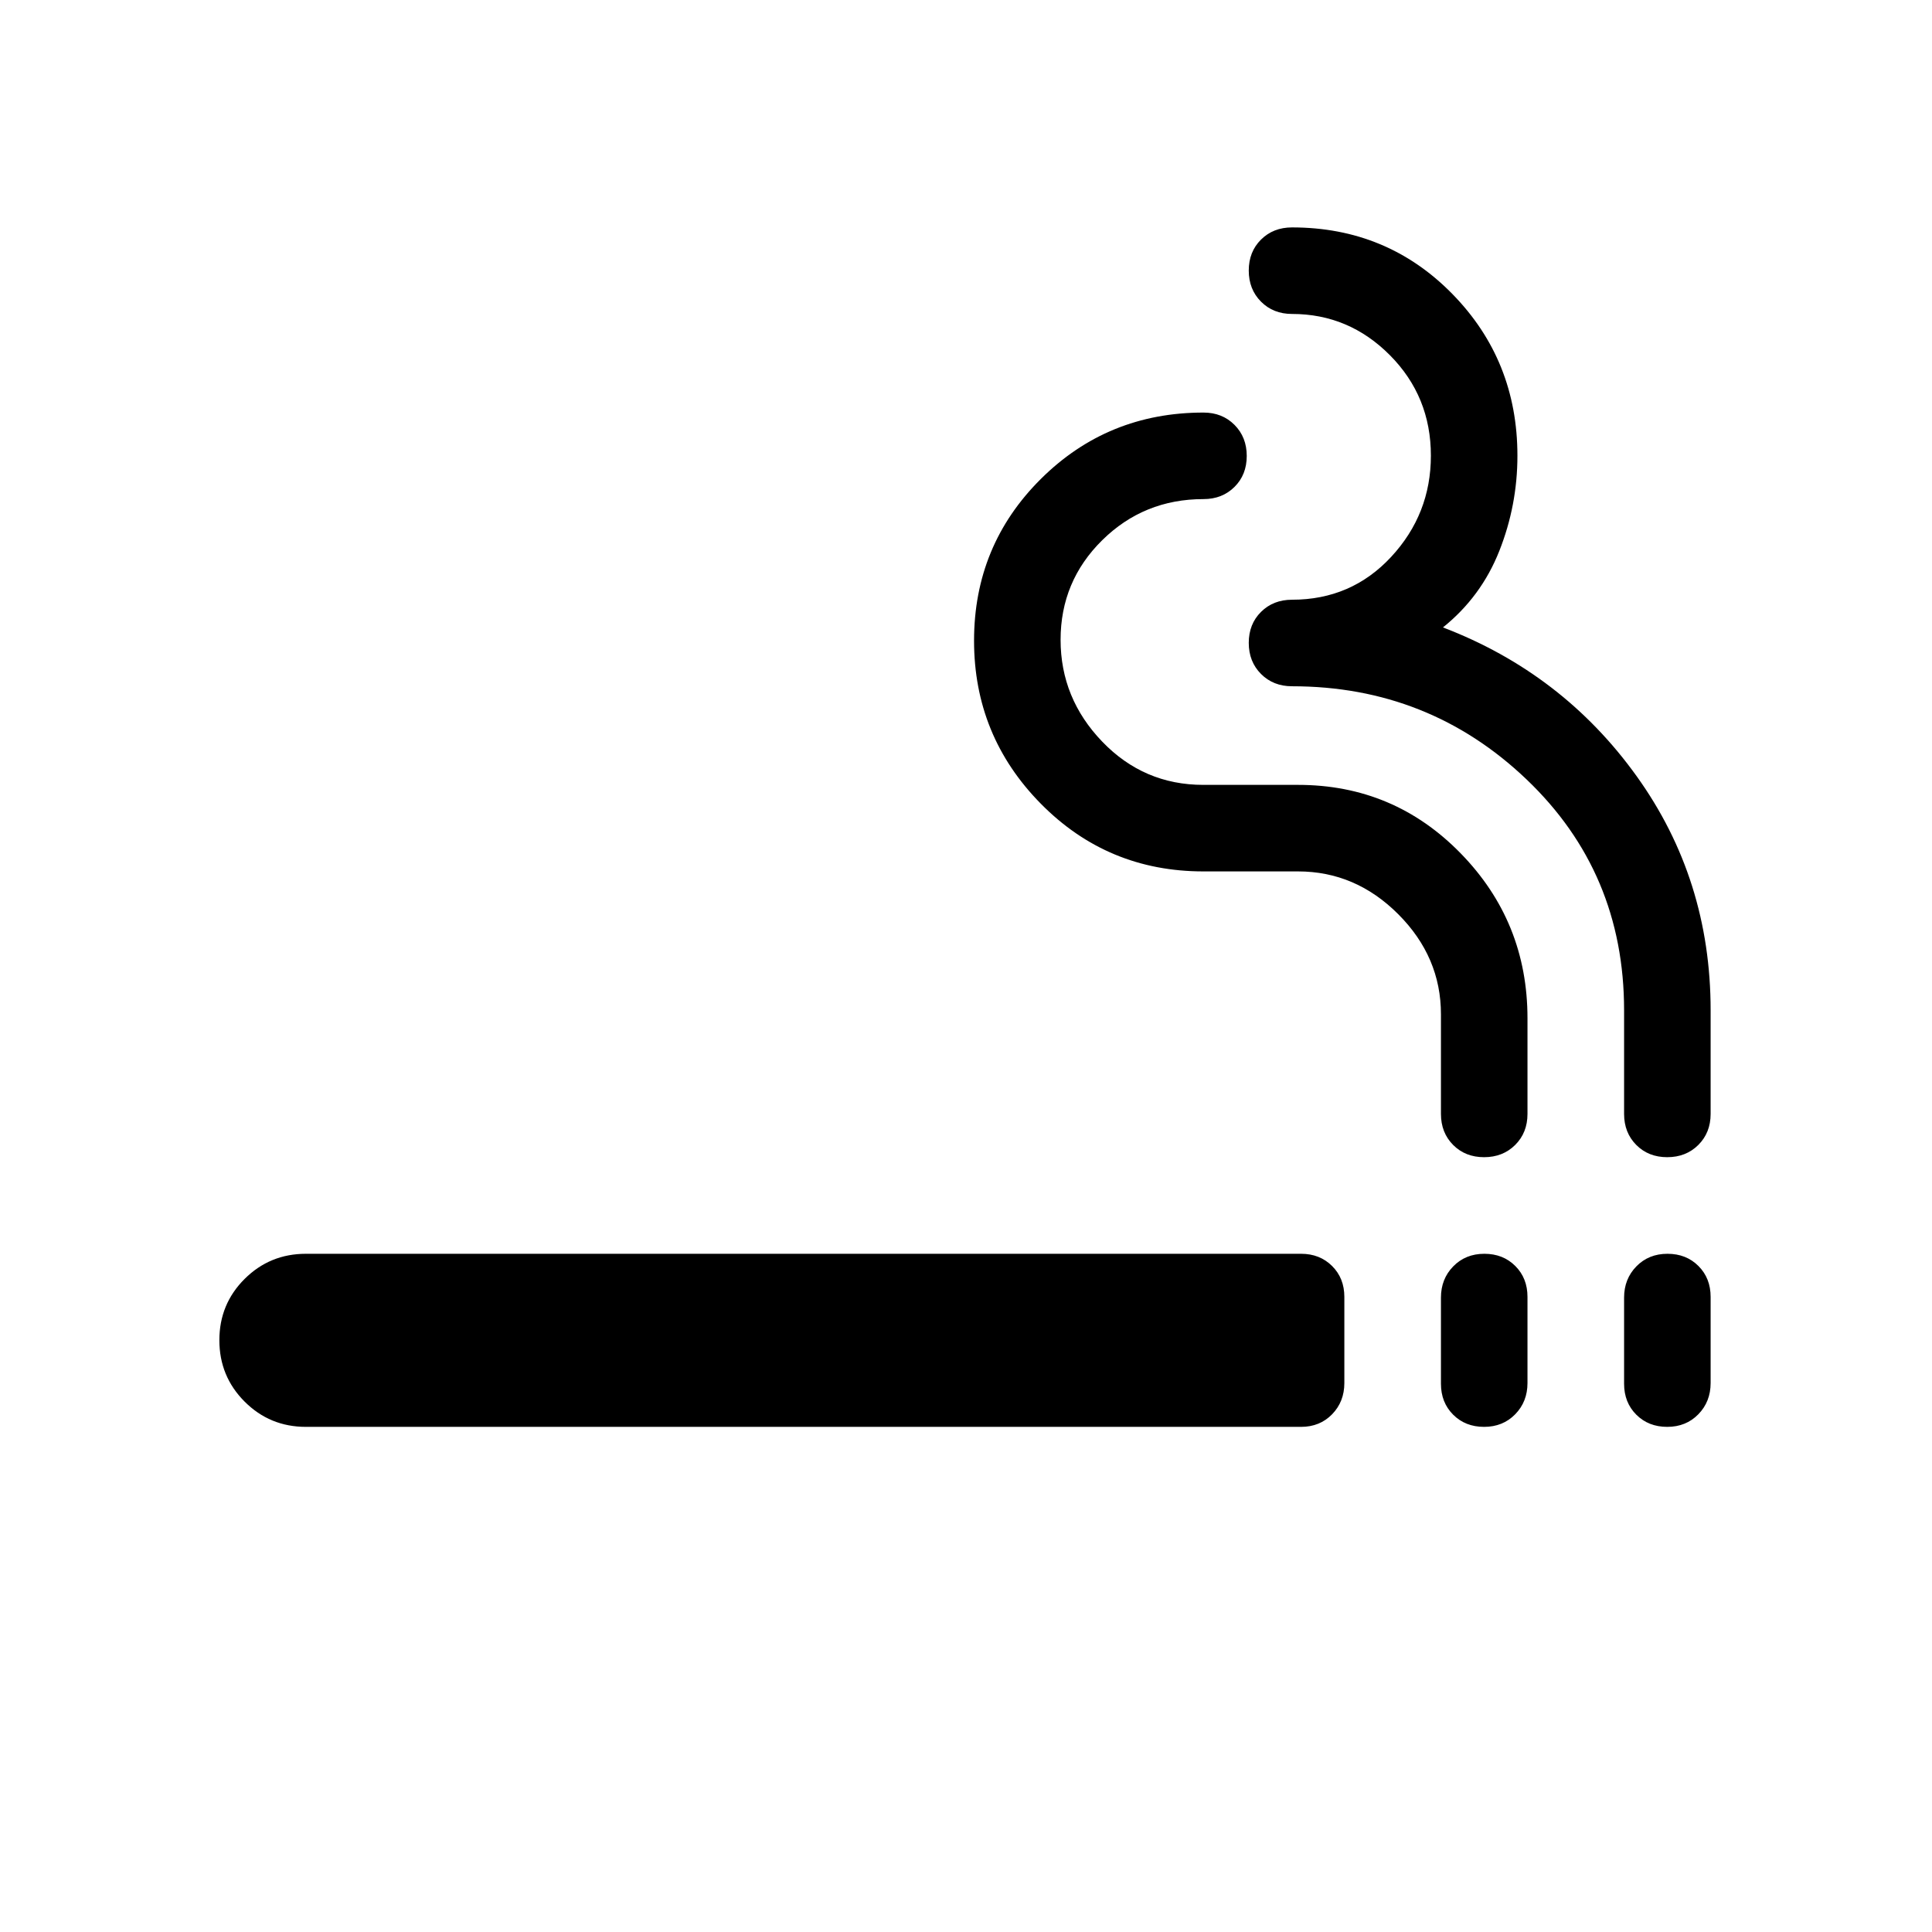 <svg xmlns="http://www.w3.org/2000/svg" height="20" viewBox="0 -960 960 960" width="20"><path d="M152-251q-17.92 0-30.46-12.56T109-294.06q0-17.94 12.54-30.44T152-337h494.5q9.32 0 15.41 6.07 6.09 6.06 6.09 15.34v42.81q0 9.28-6.09 15.53T646.5-251H152Zm585.44 0q-9.34 0-15.39-6.07-6.05-6.06-6.05-15.34v-42.81q0-9.28 6.11-15.53t15.45-6.25q9.34 0 15.39 6.07 6.05 6.06 6.05 15.34v42.81q0 9.28-6.11 15.53T737.44-251Zm91 0q-9.34 0-15.39-6.07-6.05-6.06-6.05-15.34v-42.81q0-9.28 6.11-15.53t15.45-6.25q9.34 0 15.39 6.07 6.05 6.06 6.05 15.34v42.81q0 9.28-6.11 15.53T828.44-251Zm-91-134q-9.34 0-15.39-6.09-6.05-6.09-6.05-15.41V-456q0-28.5-21.23-49.75T645-527h-47q-47.64 0-80.82-33.64-33.18-33.65-33.18-81Q484-689 517.18-722T598-755q9.32 0 15.41 6.11t6.09 15.45q0 9.34-6.09 15.39Q607.32-712 598-712q-29.59 0-50.3 20.41-20.7 20.4-20.7 49.5 0 29.09 20.68 50.59 20.67 21.5 50.23 21.5H645q47.57 0 80.78 34Q759-502 759-454v47.5q0 9.32-6.11 15.41T737.44-385Zm91 0q-9.34 0-15.39-6.09-6.05-6.09-6.05-15.41V-458q0-68.5-48.5-114.75T642-619q-9.32 0-15.41-6.11t-6.09-15.45q0-9.34 6.09-15.39Q632.68-662 642-662q29.5 0 49.25-21.28t19.75-50.3q0-29.42-20.36-49.92T642-804q-9.32 0-15.41-6.11t-6.09-15.45q0-9.34 6.09-15.39Q632.68-847 642-847q47.23 0 79.62 33.02Q754-780.96 754-733.55q0 24.55-9 47.3-9 22.75-28 38.01 59.5 22.74 96.25 73.93Q850-523.12 850-458v51.5q0 9.32-6.11 15.41T828.44-385Z"/></svg>